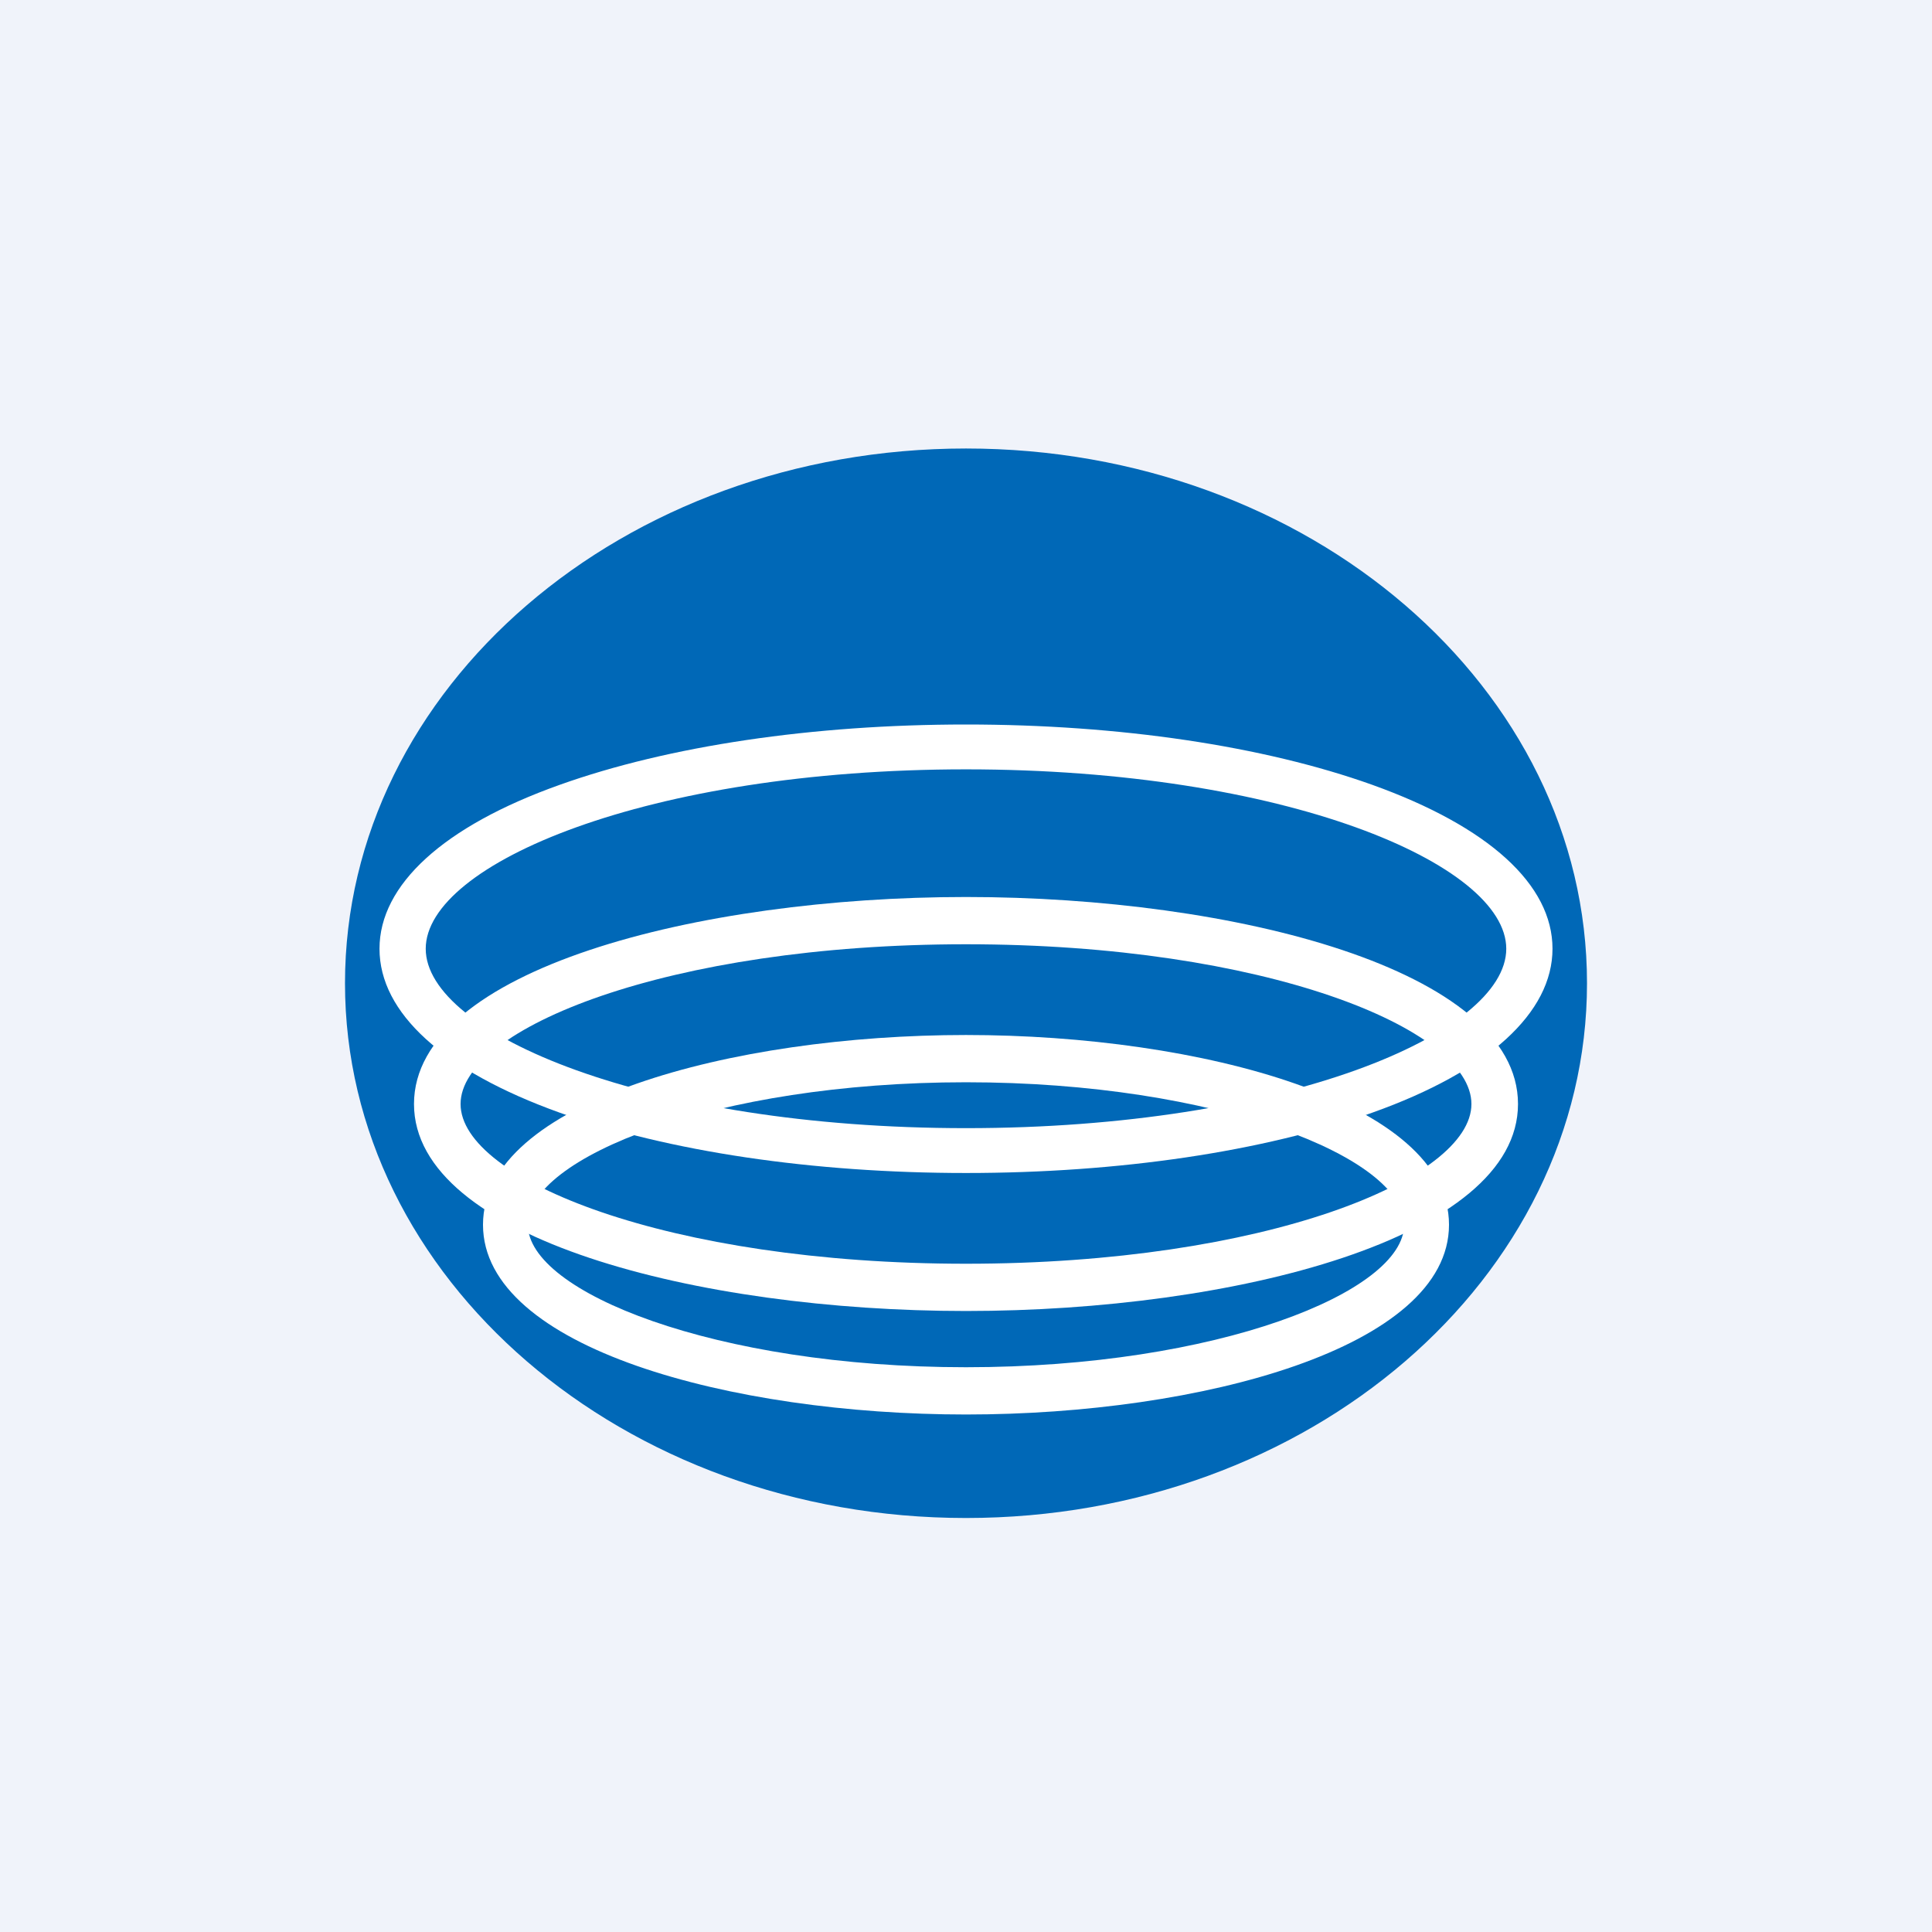 <?xml version='1.0' encoding='utf-8'?>
<!-- by TradeStack -->
<svg width="56" height="56" viewBox="0 0 56 56" xmlns="http://www.w3.org/2000/svg"><path fill="#F0F3FA" d="M0 0h56v56H0z" /><path d="M28 44c9.94 0 18-6.94 18-15.5C46 19.94 37.94 13 28 13s-18 6.94-18 15.5C10 37.06 18.06 44 28 44Z" fill="#0068B7" /><path d="M16.22 22.75c-3.37 1.2-5.22 2.9-5.22 4.75 0 1.86 1.85 3.54 5.22 4.75C19.38 33.38 23.56 34 28 34c4.44 0 8.62-.62 11.78-1.75 3.37-1.2 5.22-2.9 5.22-4.75 0-1.86-1.85-3.54-5.22-4.75C36.62 21.62 32.44 21 28 21c-4.44 0-8.62.62-11.78 1.75Zm-3.88 4.75c0-2.46 6.43-5.2 15.66-5.2s15.66 2.74 15.66 5.2-6.43 5.2-15.66 5.2-15.66-2.74-15.66-5.2Z" fill="#fff" /><path d="M12 32c0 3.9 8.24 6 16 6s16-2.1 16-6-8.24-6-16-6-16 2.1-16 6Zm1.35 0c0-2.19 6.02-4.63 14.65-4.63S42.65 29.81 42.65 32 36.63 36.63 28 36.63 13.35 34.19 13.35 32Z" fill="#fff" /><path d="M14 35.5c0 3.57 7.21 5.5 14 5.5s14-1.93 14-5.5c0-3.57-7.21-5.5-14-5.5s-14 1.93-14 5.5Zm1.3 0c0-1.95 5.43-4.13 12.7-4.13s12.7 2.18 12.7 4.13c0 1.95-5.43 4.13-12.7 4.13s-12.7-2.18-12.7-4.13Z" fill="#fff" /></svg>